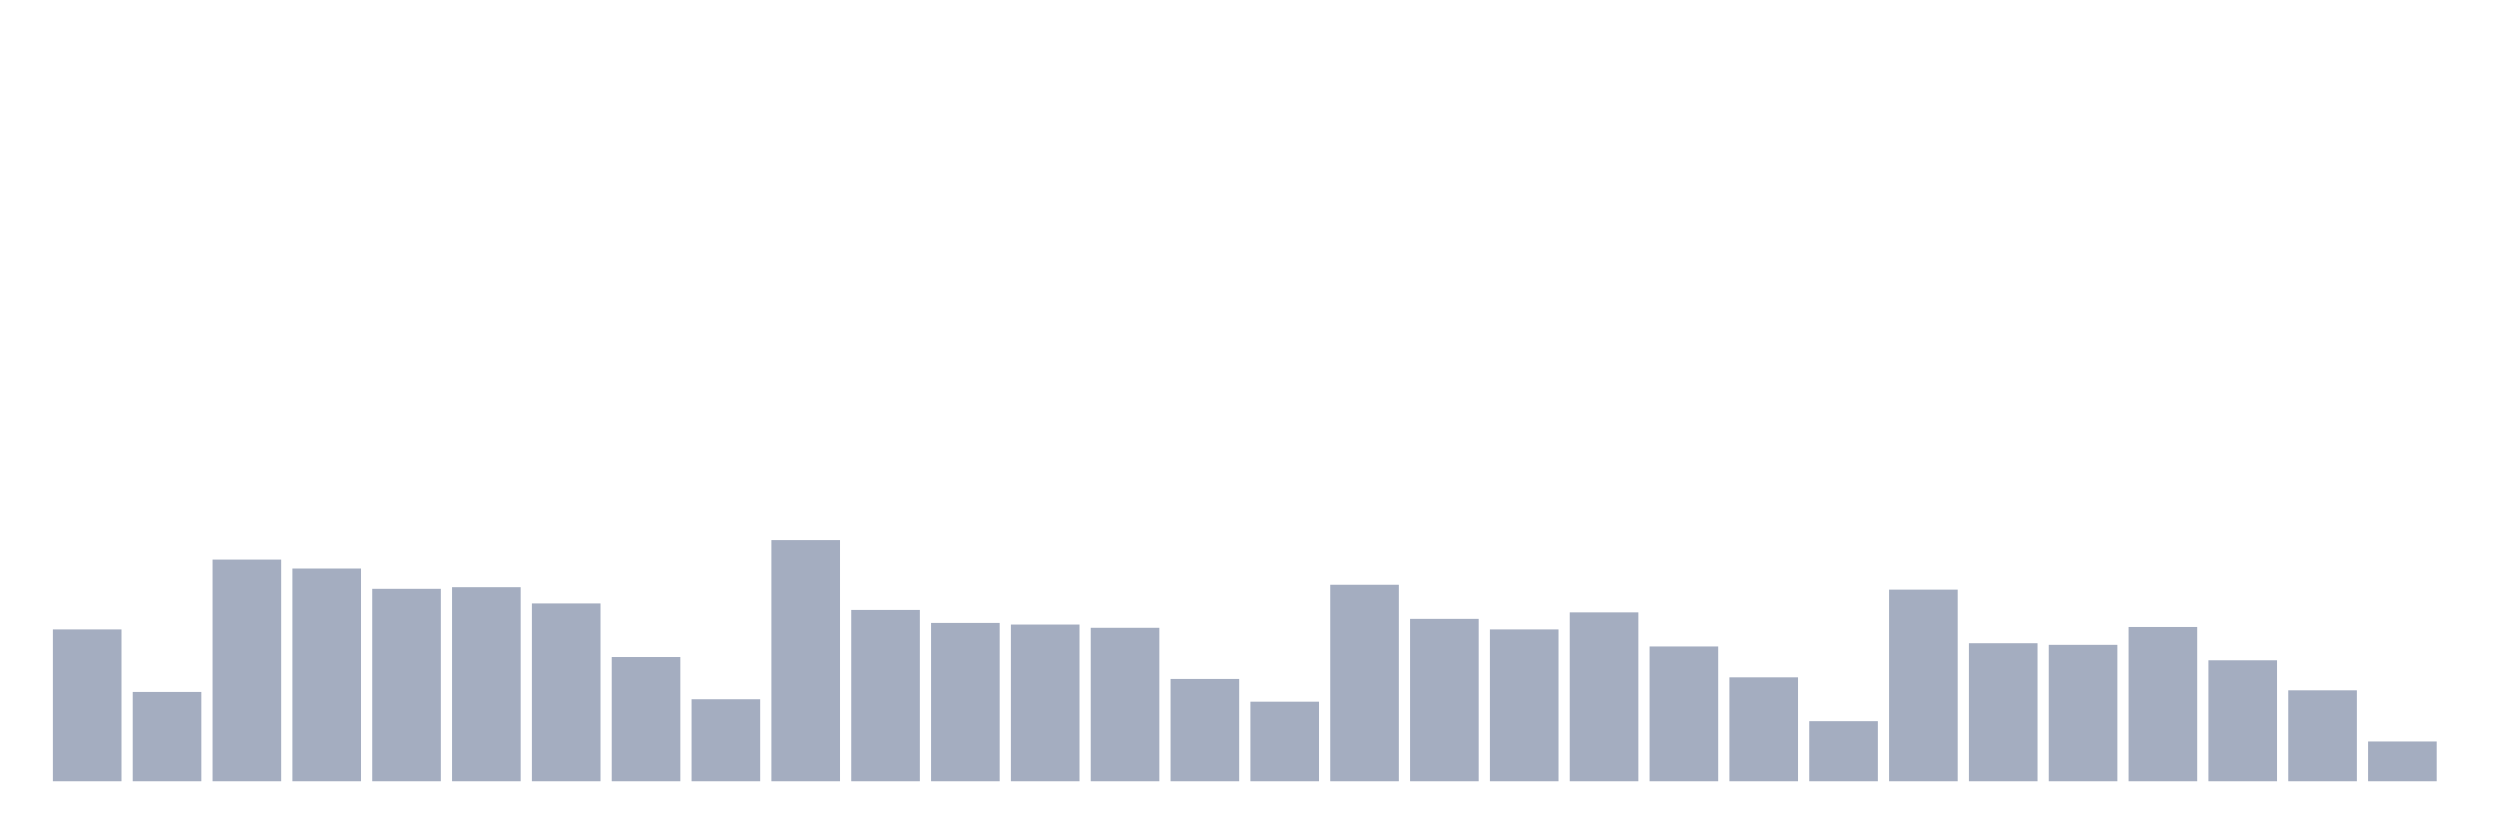 <svg xmlns="http://www.w3.org/2000/svg" viewBox="0 0 480 160"><g transform="translate(10,10)"><rect class="bar" x="0.153" width="13.175" y="110.846" height="29.154" fill="rgb(164,173,192)"></rect><rect class="bar" x="15.482" width="13.175" y="122.851" height="17.149" fill="rgb(164,173,192)"></rect><rect class="bar" x="30.81" width="13.175" y="97.439" height="42.561" fill="rgb(164,173,192)"></rect><rect class="bar" x="46.138" width="13.175" y="99.154" height="40.846" fill="rgb(164,173,192)"></rect><rect class="bar" x="61.466" width="13.175" y="103.051" height="36.949" fill="rgb(164,173,192)"></rect><rect class="bar" x="76.794" width="13.175" y="102.739" height="37.261" fill="rgb(164,173,192)"></rect><rect class="bar" x="92.123" width="13.175" y="105.857" height="34.143" fill="rgb(164,173,192)"></rect><rect class="bar" x="107.451" width="13.175" y="116.147" height="23.853" fill="rgb(164,173,192)"></rect><rect class="bar" x="122.779" width="13.175" y="124.254" height="15.746" fill="rgb(164,173,192)"></rect><rect class="bar" x="138.107" width="13.175" y="93.697" height="46.303" fill="rgb(164,173,192)"></rect><rect class="bar" x="153.436" width="13.175" y="107.105" height="32.895" fill="rgb(164,173,192)"></rect><rect class="bar" x="168.764" width="13.175" y="109.599" height="30.401" fill="rgb(164,173,192)"></rect><rect class="bar" x="184.092" width="13.175" y="109.911" height="30.089" fill="rgb(164,173,192)"></rect><rect class="bar" x="199.42" width="13.175" y="110.535" height="29.465" fill="rgb(164,173,192)"></rect><rect class="bar" x="214.748" width="13.175" y="120.356" height="19.644" fill="rgb(164,173,192)"></rect><rect class="bar" x="230.077" width="13.175" y="124.722" height="15.278" fill="rgb(164,173,192)"></rect><rect class="bar" x="245.405" width="13.175" y="102.272" height="37.728" fill="rgb(164,173,192)"></rect><rect class="bar" x="260.733" width="13.175" y="108.82" height="31.18" fill="rgb(164,173,192)"></rect><rect class="bar" x="276.061" width="13.175" y="110.846" height="29.154" fill="rgb(164,173,192)"></rect><rect class="bar" x="291.39" width="13.175" y="107.572" height="32.428" fill="rgb(164,173,192)"></rect><rect class="bar" x="306.718" width="13.175" y="114.12" height="25.88" fill="rgb(164,173,192)"></rect><rect class="bar" x="322.046" width="13.175" y="120.045" height="19.955" fill="rgb(164,173,192)"></rect><rect class="bar" x="337.374" width="13.175" y="128.463" height="11.537" fill="rgb(164,173,192)"></rect><rect class="bar" x="352.702" width="13.175" y="103.207" height="36.793" fill="rgb(164,173,192)"></rect><rect class="bar" x="368.031" width="13.175" y="113.497" height="26.503" fill="rgb(164,173,192)"></rect><rect class="bar" x="383.359" width="13.175" y="113.808" height="26.192" fill="rgb(164,173,192)"></rect><rect class="bar" x="398.687" width="13.175" y="110.379" height="29.621" fill="rgb(164,173,192)"></rect><rect class="bar" x="414.015" width="13.175" y="116.771" height="23.229" fill="rgb(164,173,192)"></rect><rect class="bar" x="429.344" width="13.175" y="122.539" height="17.461" fill="rgb(164,173,192)"></rect><rect class="bar" x="444.672" width="13.175" y="132.361" height="7.639" fill="rgb(164,173,192)"></rect></g></svg>